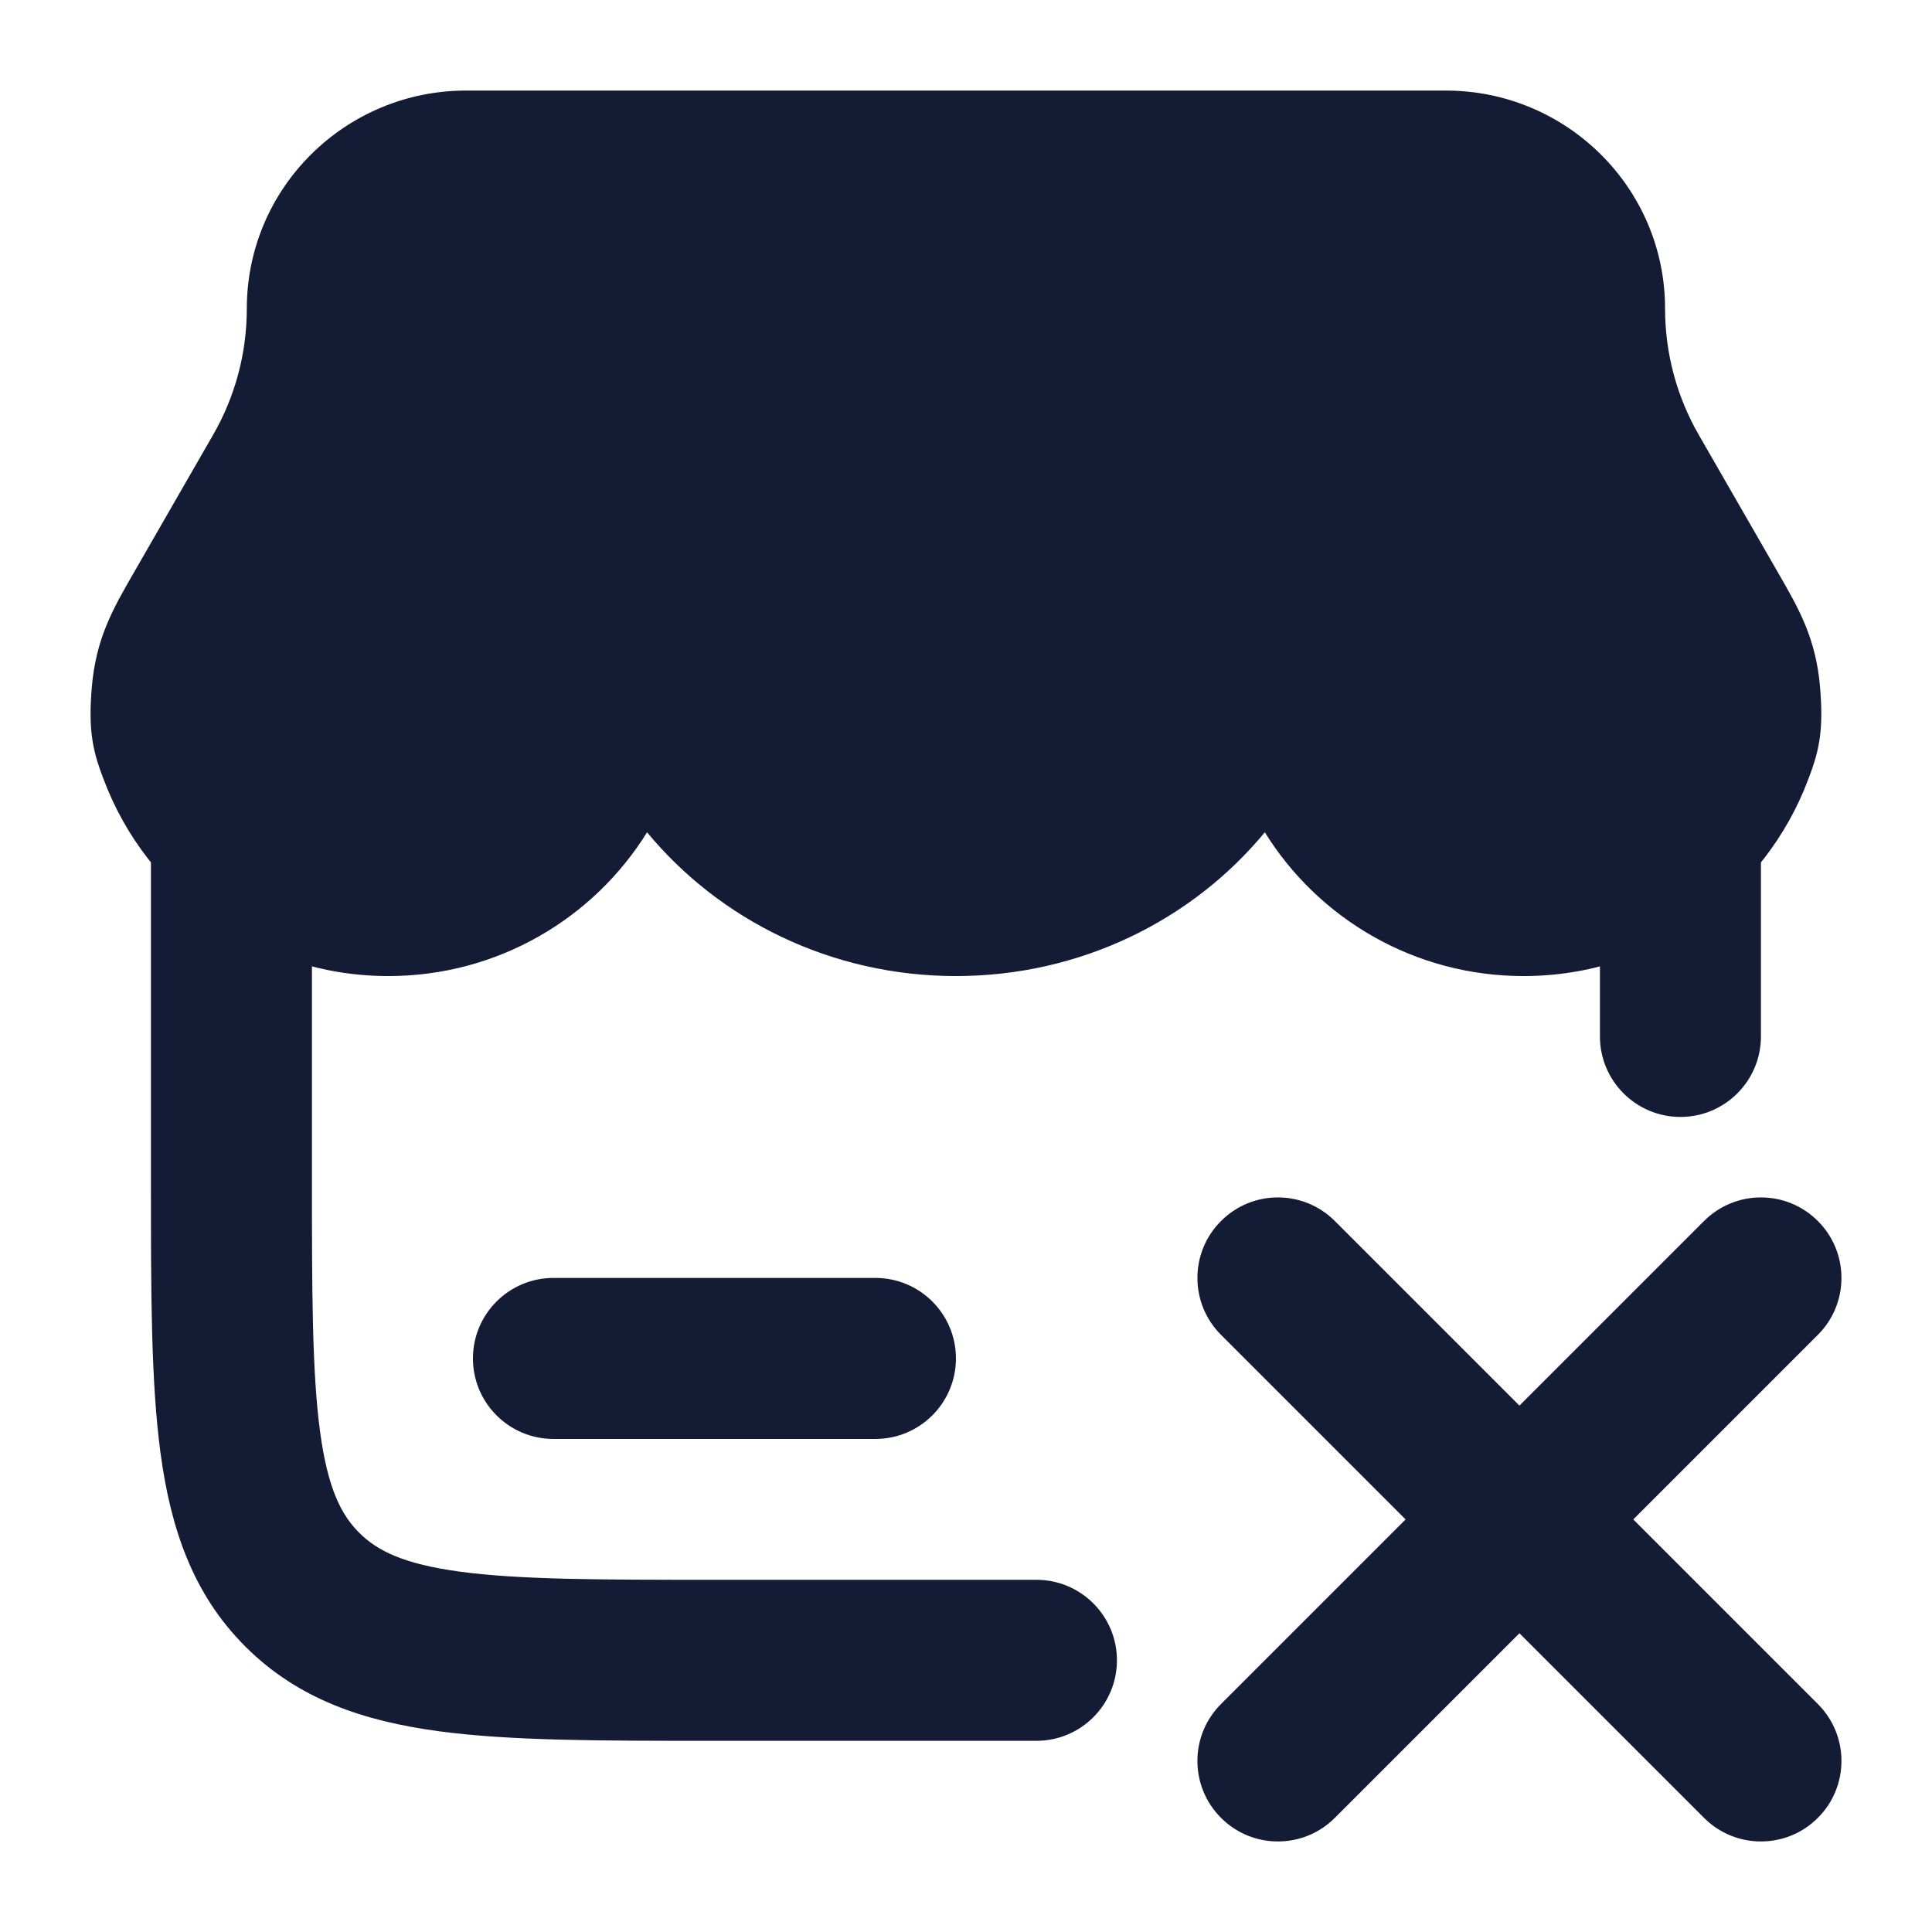 <svg width="24" height="24" viewBox="0 0 24 24" fill="none" xmlns="http://www.w3.org/2000/svg">
<path d="M2.875 9.125C3.427 9.125 3.875 9.573 3.875 10.125V14.625C3.875 16.067 3.877 17.049 3.976 17.784C4.071 18.49 4.238 18.817 4.461 19.039C4.683 19.262 5.01 19.429 5.716 19.524C6.451 19.623 7.433 19.625 8.875 19.625H12.875C13.427 19.625 13.875 20.073 13.875 20.625C13.875 21.177 13.427 21.625 12.875 21.625H8.804C7.45 21.625 6.334 21.625 5.45 21.506C4.522 21.381 3.703 21.11 3.047 20.453C2.39 19.797 2.119 18.978 1.994 18.05C1.875 17.166 1.875 16.05 1.875 14.696L1.875 10.125C1.875 9.573 2.323 9.125 2.875 9.125Z" fill="#141B34"/>
<path d="M19.875 12.875V10.125C19.875 9.573 20.323 9.125 20.875 9.125C21.427 9.125 21.875 9.573 21.875 10.125V12.875C21.875 13.427 21.427 13.875 20.875 13.875C20.323 13.875 19.875 13.427 19.875 12.875Z" fill="#141B34"/>
<path d="M3.066 3.834C3.066 2.333 4.291 1.125 5.79 1.125H17.96C19.459 1.125 20.684 2.333 20.684 3.834C20.684 4.385 20.828 4.926 21.104 5.404L22.09 7.118C22.349 7.567 22.559 7.932 22.61 8.542C22.63 8.79 22.633 8.998 22.601 9.199C22.571 9.392 22.513 9.547 22.471 9.66L22.464 9.677C21.931 11.108 20.547 12.125 18.926 12.125C17.57 12.125 16.377 11.412 15.712 10.339C14.809 11.432 13.42 12.125 11.875 12.125C10.33 12.125 8.941 11.432 8.038 10.339C7.373 11.412 6.18 12.125 4.824 12.125C3.203 12.125 1.819 11.108 1.286 9.677L1.279 9.66C1.237 9.547 1.179 9.392 1.149 9.199C1.117 8.998 1.12 8.79 1.14 8.542C1.191 7.932 1.401 7.567 1.66 7.118L2.646 5.404C2.922 4.926 3.066 4.385 3.066 3.834Z" fill="#141B34"/>
<path fill-rule="evenodd" clip-rule="evenodd" d="M5.875 16.875C5.875 16.323 6.323 15.875 6.875 15.875H10.875C11.427 15.875 11.875 16.323 11.875 16.875C11.875 17.427 11.427 17.875 10.875 17.875H6.875C6.323 17.875 5.875 17.427 5.875 16.875Z" fill="#141B34"/>
<path fill-rule="evenodd" clip-rule="evenodd" d="M22.582 15.168C22.973 15.558 22.973 16.192 22.582 16.582L20.289 18.875L22.582 21.168C22.973 21.558 22.973 22.192 22.582 22.582C22.192 22.973 21.558 22.973 21.168 22.582L18.875 20.289L16.582 22.582C16.192 22.973 15.558 22.973 15.168 22.582C14.777 22.192 14.777 21.558 15.168 21.168L17.461 18.875L15.168 16.582C14.777 16.192 14.777 15.558 15.168 15.168C15.558 14.777 16.192 14.777 16.582 15.168L18.875 17.461L21.168 15.168C21.558 14.777 22.192 14.777 22.582 15.168Z" fill="#141B34"/>
</svg>
